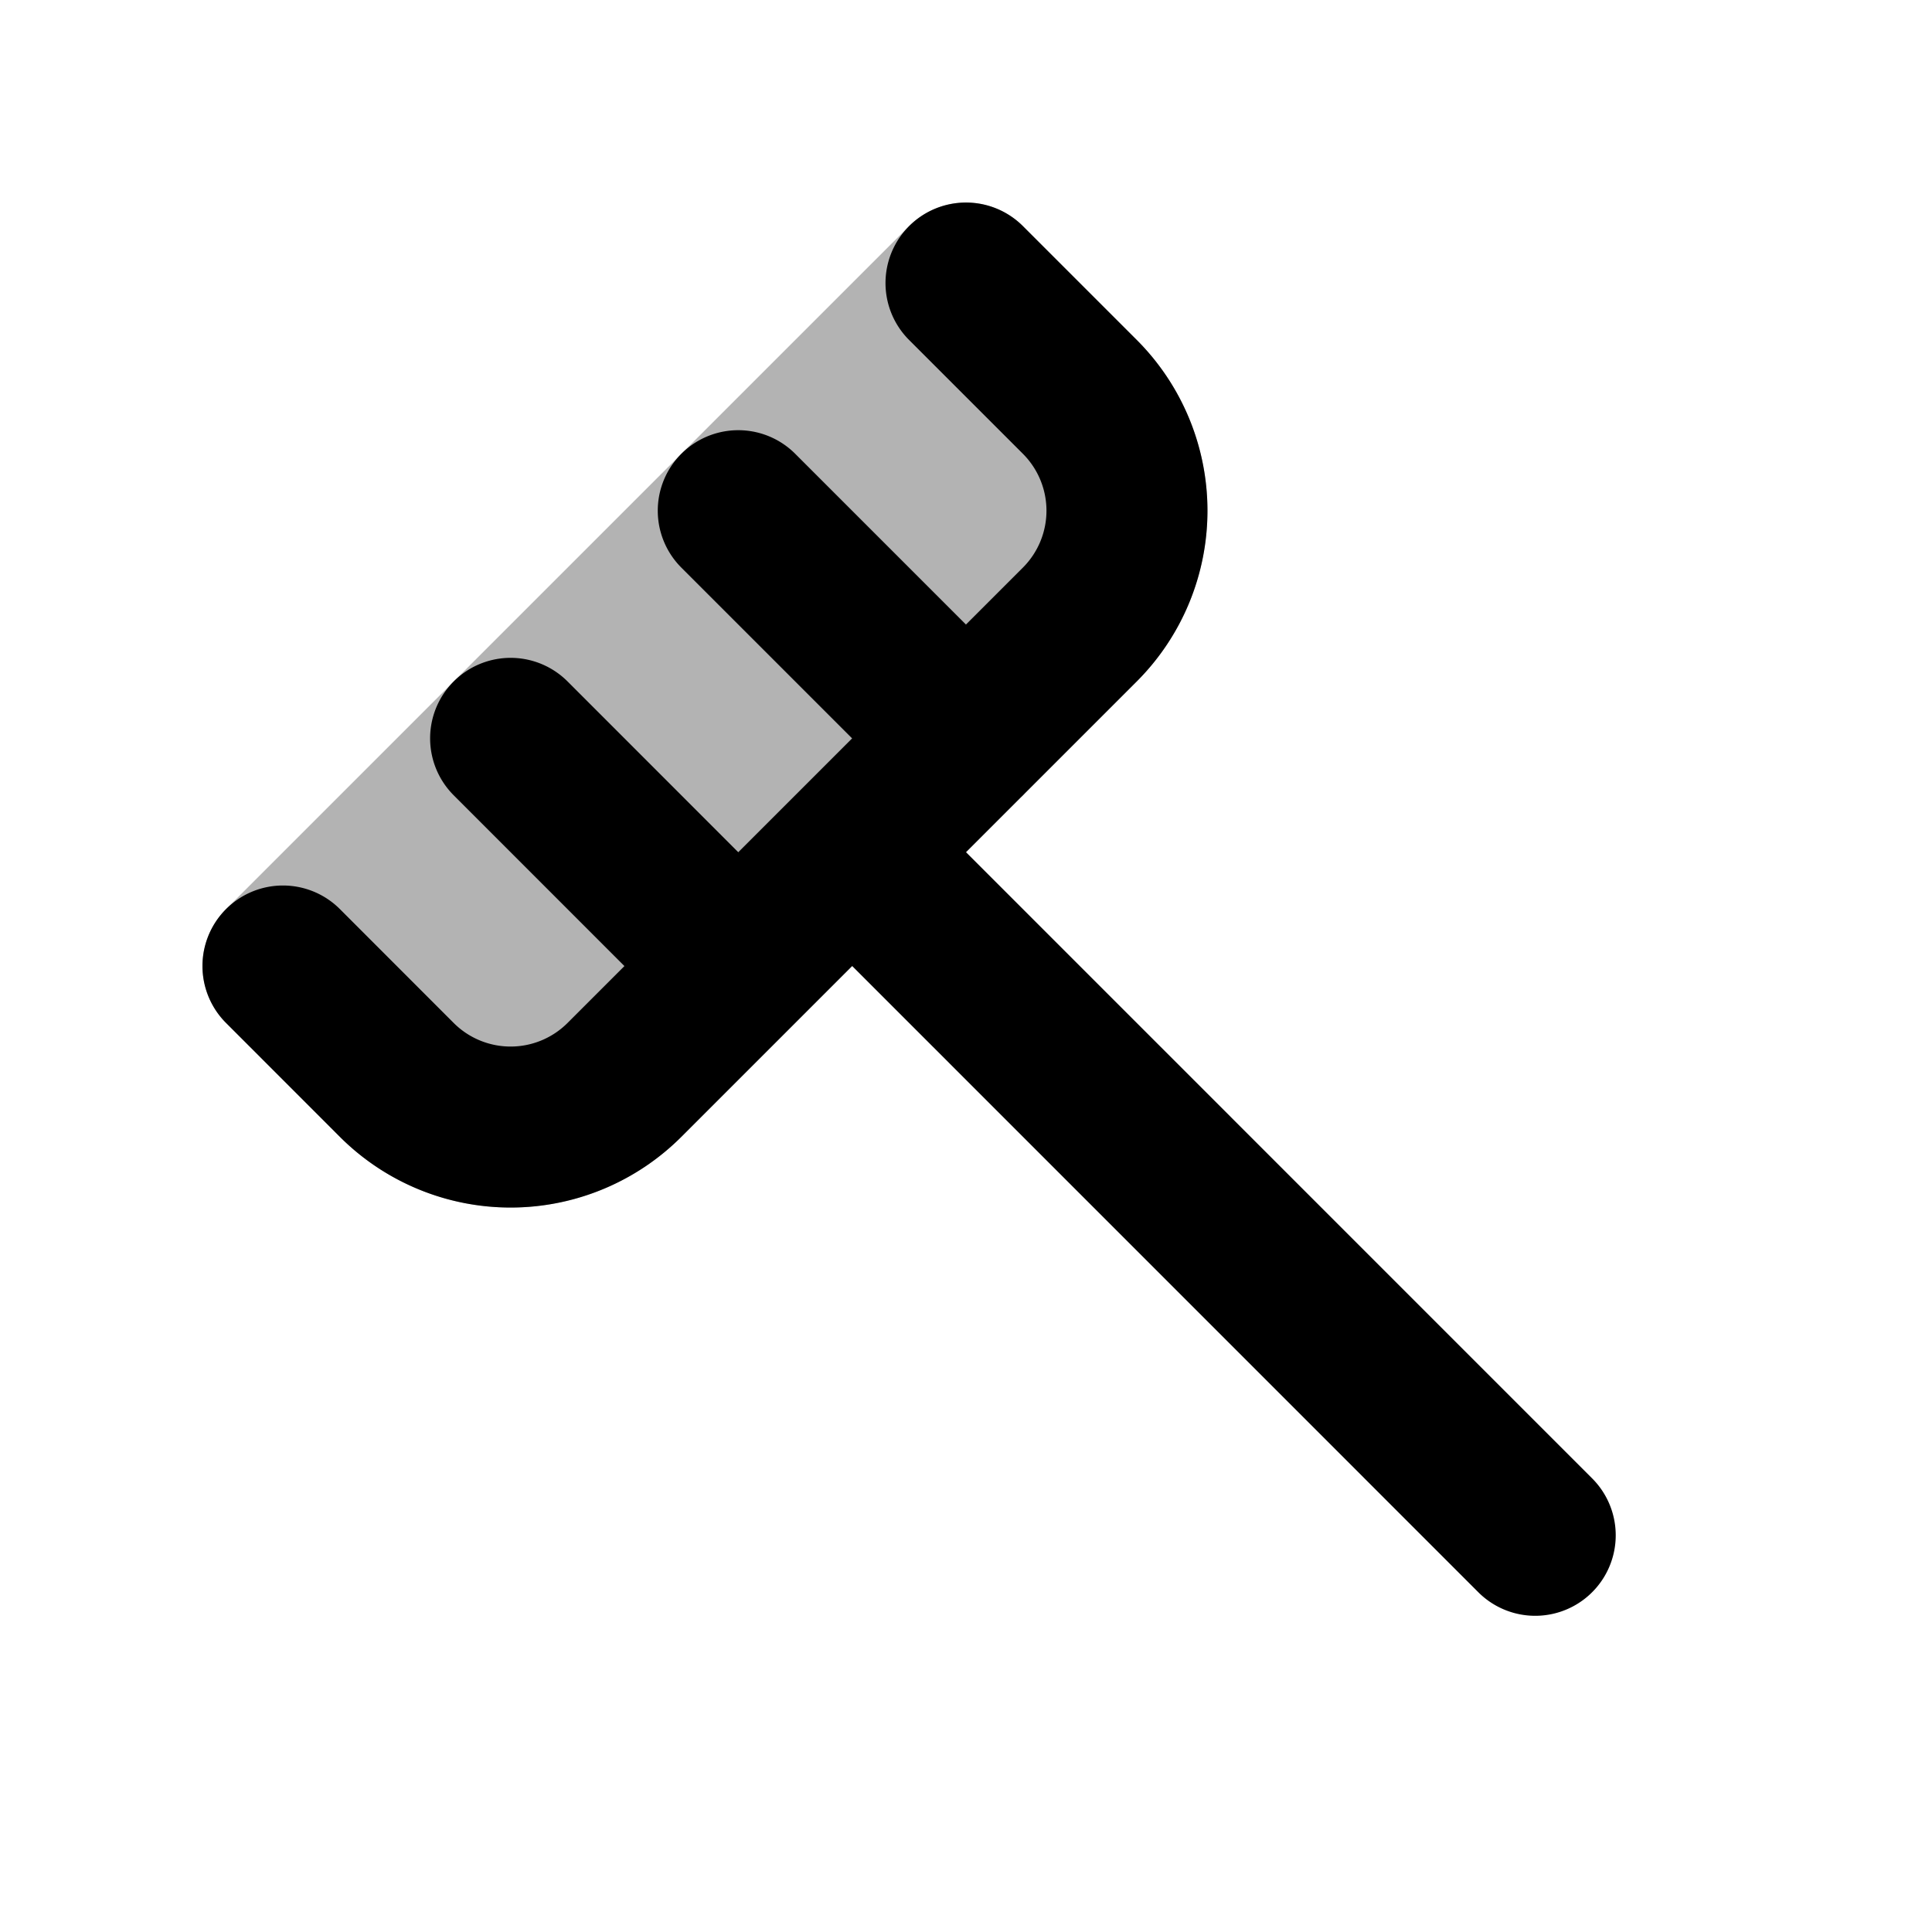 <svg xmlns="http://www.w3.org/2000/svg" width="24" height="24" viewBox="0 0 24 24" fill="none">
    <path fill="currentColor" fill-rule="evenodd" d="M11.293 2.809a1 1 0 0 1 1.414 0l1.414 1.414a3 3 0 0 1 0 4.242l-5.657 5.657a3 3 0 0 1-4.242 0l-1.414-1.414a1 1 0 0 1 0-1.414z" clip-rule="evenodd" opacity=".3"/>
    <path stroke="currentColor" stroke-linecap="round" stroke-linejoin="round" stroke-width="2" d="m3.515 12 1.414 1.415a2 2 0 0 0 2.828 0l5.657-5.657a2 2 0 0 0 0-2.828L12 3.516m-1.414 7.07 8.485 8.486m-12.728-9.9 2.828 2.829m0-5.657L12 9.173"/>
</svg>